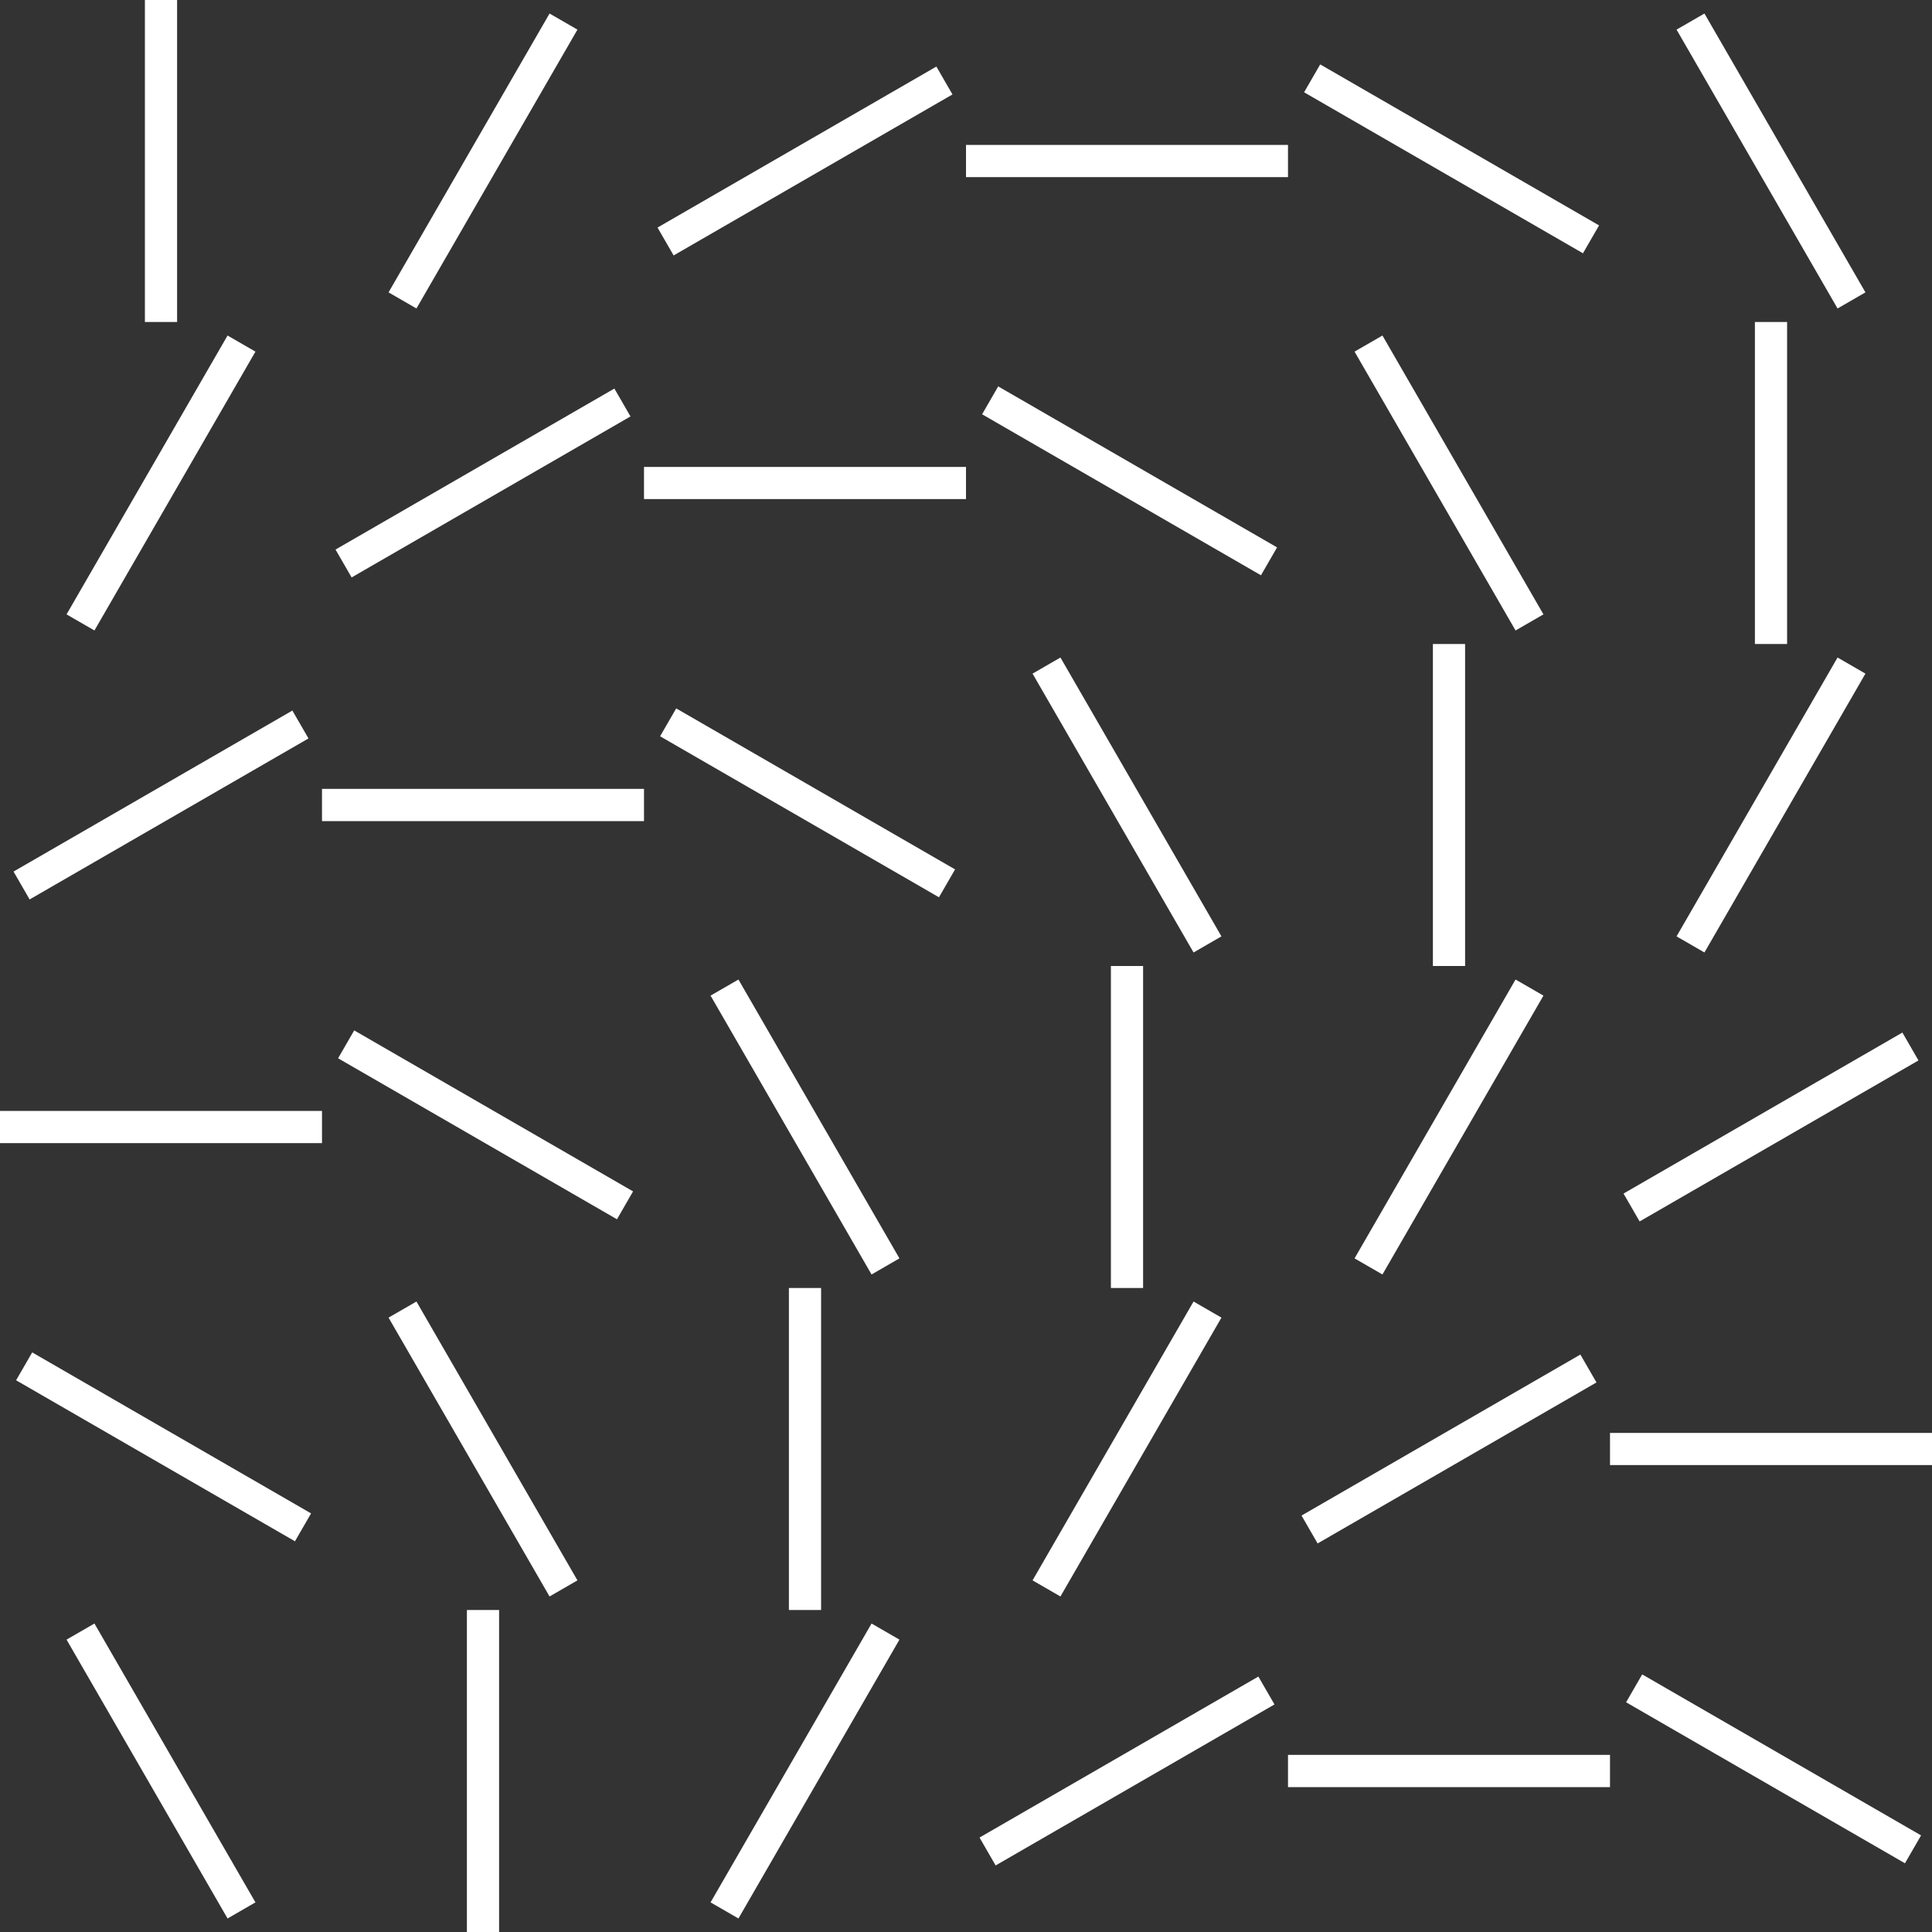 <?xml version="1.0" encoding="UTF-8" standalone="no"?>
<svg width="120px" height="120px" viewBox="0 0 120 120" version="1.1" xmlns="http://www.w3.org/2000/svg" xmlns:xlink="http://www.w3.org/1999/xlink">
    <rect x="0" y="0" width="120" height="120" fill="#333333" stroke="none"/>
    <!-- Generator: Sketch 40.1 (33804) - http://www.bohemiancoding.com/sketch -->
    <title>line-in-motion</title>
    <desc>Created with Sketch.</desc>
    <defs></defs>
    <g id="Page-1" stroke="none" stroke-width="1" fill="none" fill-rule="evenodd">
        <g id="line-in-motion" fill="#ffffff">
            <path d="M9,0 L11,0 L11,20 L9,20 L9,0 Z M34.134,0.84 L35.866,1.84 L25.866,19.16 L24.134,18.16 L34.134,0.84 Z M14.134,20.84 L15.866,21.84 L5.866,39.16 L4.134,38.16 L14.134,20.84 Z M58.16,4.134 L59.16,5.866 L41.84,15.866 L40.84,14.134 L58.16,4.134 Z M18.16,44.134 L19.16,45.866 L1.84,55.866 L0.84,54.134 L18.16,44.134 Z M80,9 L80,11 L60,11 L60,9 L80,9 Z M20,69 L20,71 L0,71 L0,69 L20,69 Z M99.321,14 L98.321,15.732 L81,5.732 L82,4 L99.321,14 Z M19.321,94 L18.321,95.732 L1,85.732 L2,84 L19.321,94 Z M115.866,18.16 L114.134,19.16 L104.134,1.84 L105.866,0.84 L115.866,18.16 Z M15.866,118.16 L14.134,119.16 L4.134,101.84 L5.866,100.84 L15.866,118.16 Z M38.16,24.134 L39.16,25.866 L21.84,35.866 L20.84,34.134 L38.16,24.134 Z M60,29 L60,31 L40,31 L40,29 L60,29 Z M79.321,34 L78.321,35.732 L61,25.732 L62,24 L79.321,34 Z M95.866,38.16 L94.134,39.16 L84.134,21.84 L85.866,20.84 L95.866,38.16 Z M111,40 L109,40 L109,20 L111,20 L111,40 Z M114.134,40.84 L115.866,41.84 L105.866,59.16 L104.134,58.16 L114.134,40.84 Z M40,49 L40,51 L20,51 L20,49 L40,49 Z M59.321,54 L58.321,55.732 L41,45.732 L42,44 L59.321,54 Z M75.866,58.16 L74.134,59.16 L64.134,41.84 L65.866,40.84 L75.866,58.16 Z M91,60 L89,60 L89,40 L91,40 L91,60 Z M94.134,60.84 L95.866,61.84 L85.866,79.16 L84.134,78.16 L94.134,60.84 Z M118.16,64.134 L119.16,65.866 L101.84,75.866 L100.84,74.134 L118.16,64.134 Z M39.321,74 L38.321,75.732 L21,65.732 L22,64 L39.321,74 Z M55.866,78.16 L54.134,79.16 L44.134,61.84 L45.866,60.84 L55.866,78.16 Z M71,80 L69,80 L69,60 L71,60 L71,80 Z M74.134,80.84 L75.866,81.84 L65.866,99.16 L64.134,98.16 L74.134,80.84 Z M98.16,84.134 L99.16,85.866 L81.84,95.866 L80.84,94.134 L98.16,84.134 Z M120,89 L120,91 L100,91 L100,89 L120,89 Z M35.866,98.16 L34.134,99.16 L24.134,81.84 L25.866,80.84 L35.866,98.16 Z M51,100 L49,100 L49,80 L51,80 L51,100 Z M54.134,100.84 L55.866,101.84 L45.866,119.16 L44.134,118.16 L54.134,100.84 Z M78.16,104.134 L79.16,105.866 L61.84,115.866 L60.84,114.134 L78.16,104.134 Z M100,109 L100,111 L80,111 L80,109 L100,109 Z M119.321,114 L118.321,115.732 L101,105.732 L102,104 L119.321,114 Z M31,120 L29,120 L29,100 L31,100 L31,120 Z" id="Combined-Shape"></path>
        </g>
    </g>
</svg>